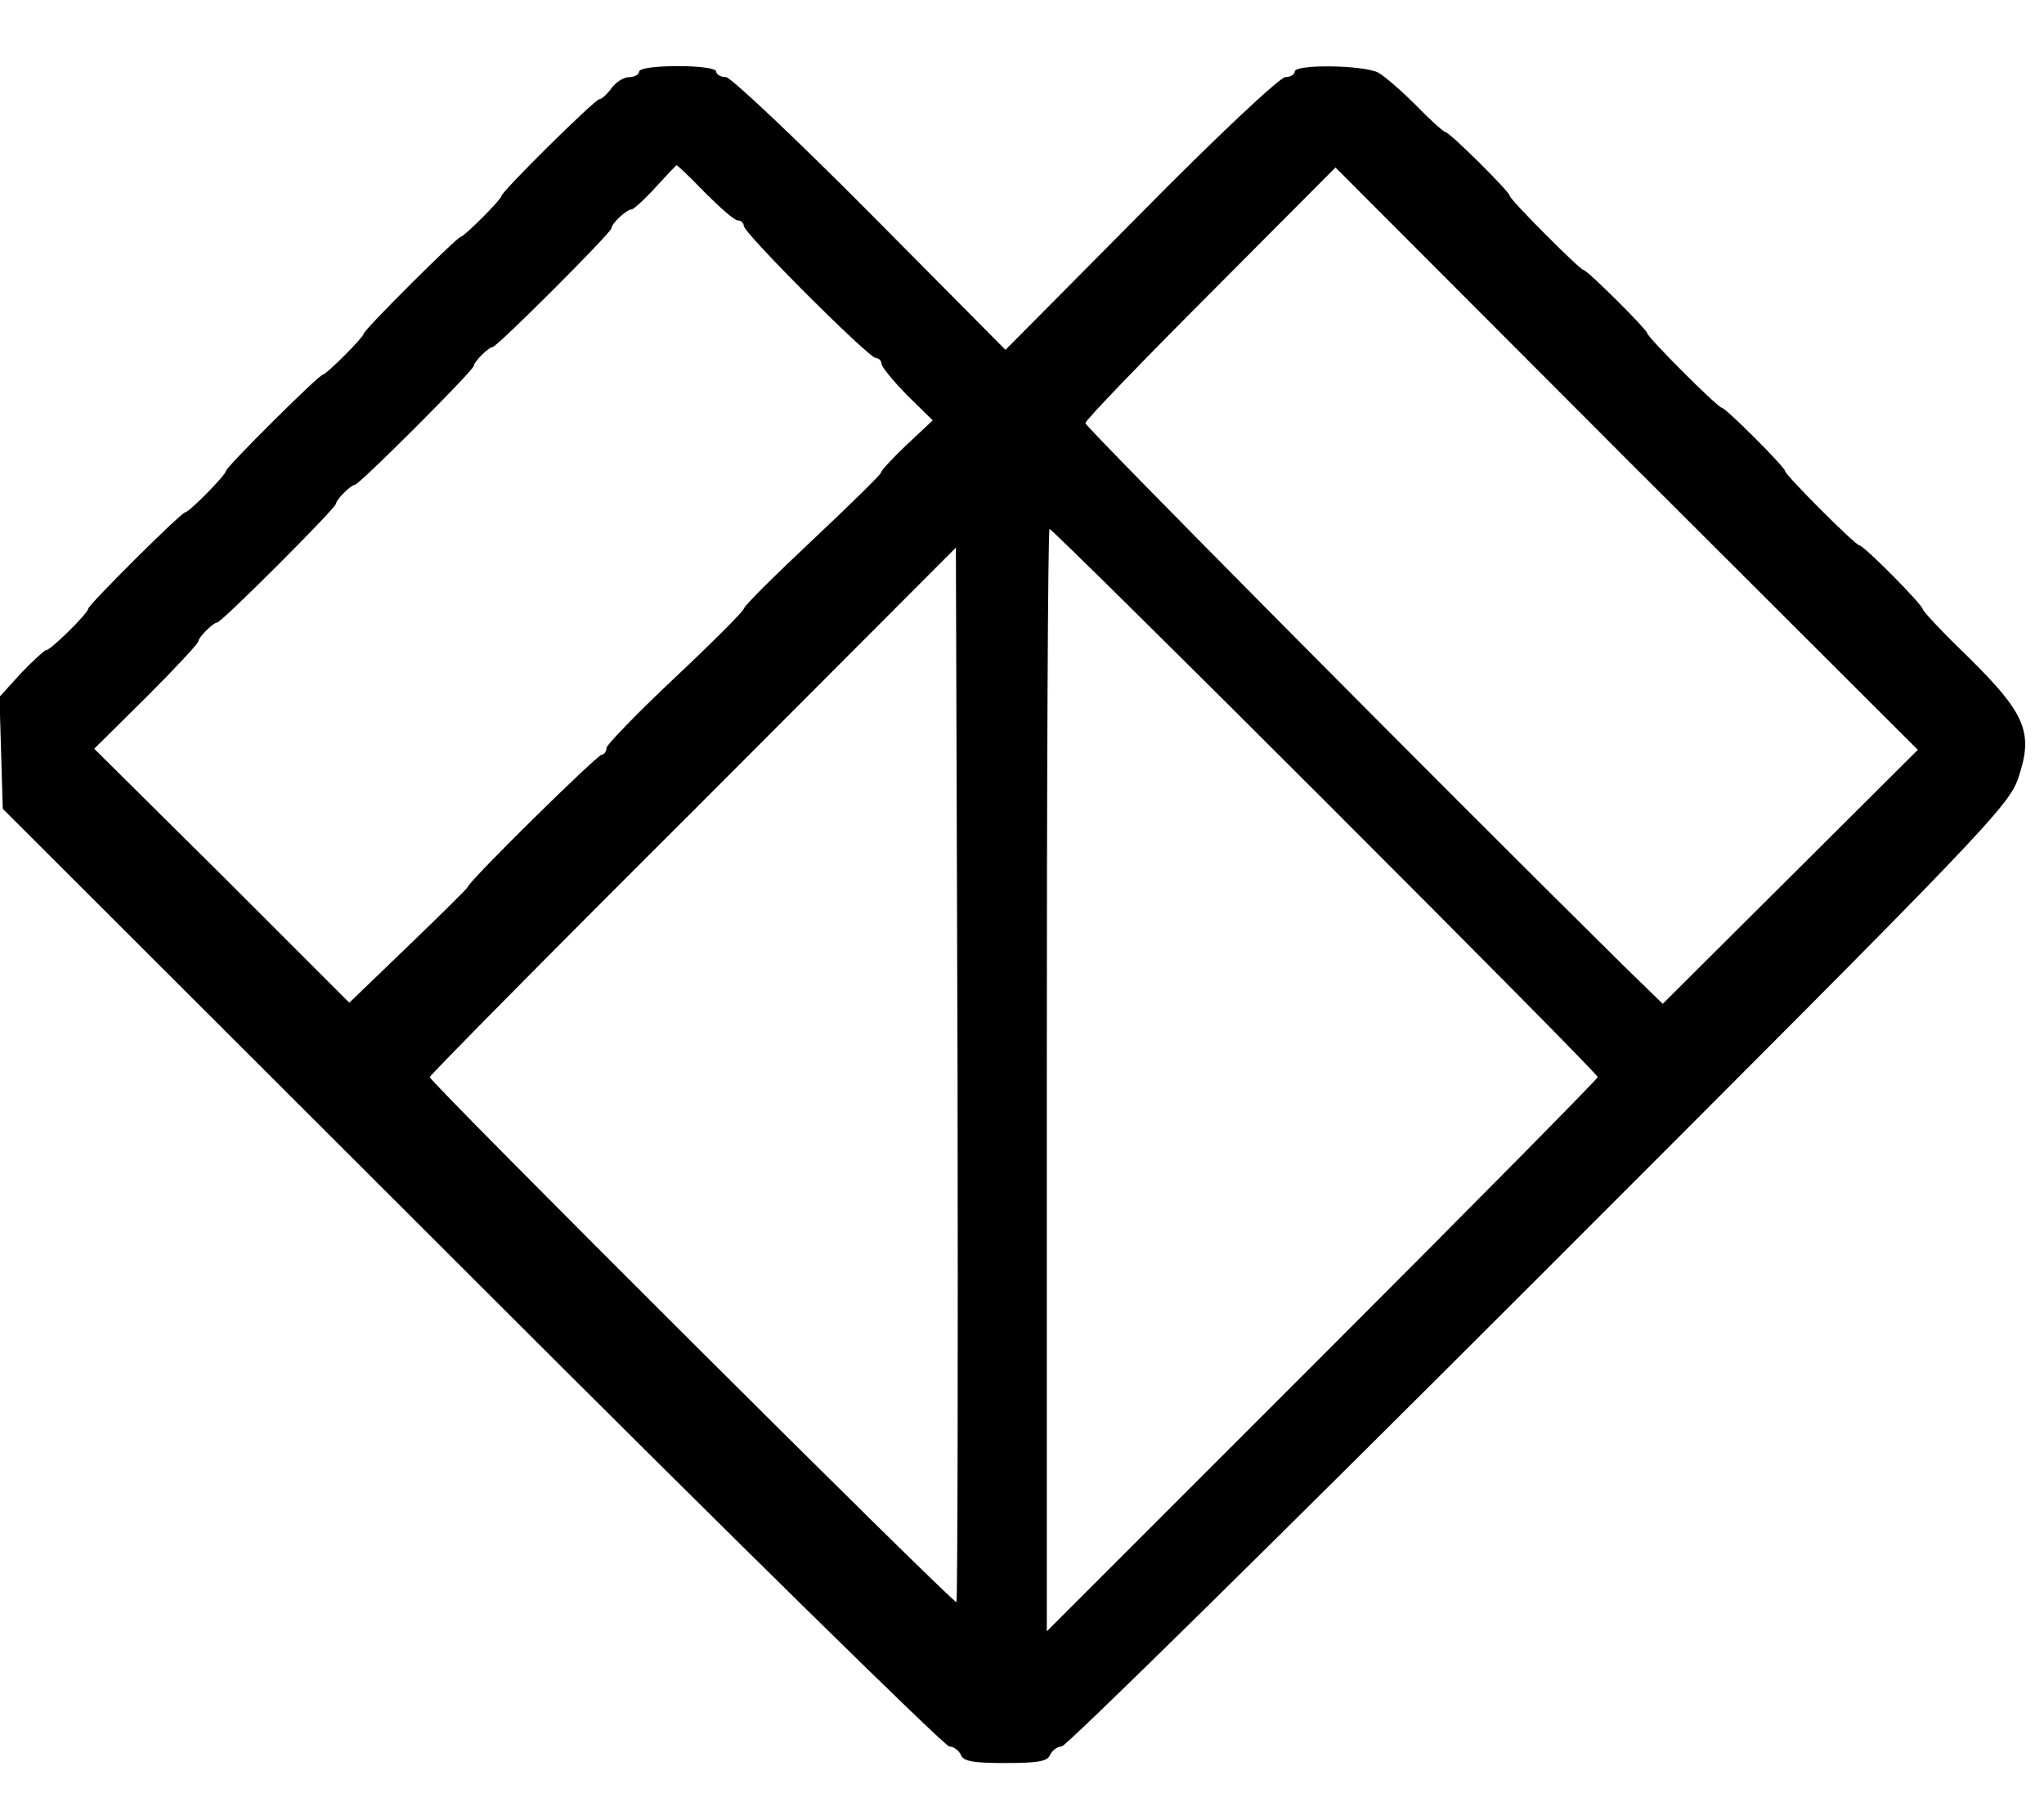 <?xml version="1.0" standalone="no"?>
<!DOCTYPE svg PUBLIC "-//W3C//DTD SVG 20010904//EN"
 "http://www.w3.org/TR/2001/REC-SVG-20010904/DTD/svg10.dtd">
<svg version="1.0" xmlns="http://www.w3.org/2000/svg"
 width="371pt" height="327pt" viewBox="0 0 371 327"
 preserveAspectRatio="xMidYMid meet">
<g transform="translate(0,327) scale(0.1,-0.1)"
fill="#000000" stroke="none">
<path d="M1160 3140 c0 -5 -8 -10 -18 -10 -10 0 -24 -9 -32 -20 -8 -11 -18
-20 -22 -20 -8 0 -178 -168 -178 -176 0 -6 -68 -74 -74 -74 -6 0 -176 -169
-176 -176 0 -6 -68 -74 -74 -74 -7 0 -176 -168 -176 -175 0 -7 -67 -75 -74
-75 -7 0 -176 -168 -176 -175 0 -8 -68 -75 -76 -75 -3 0 -24 -19 -46 -42 l-39
-43 3 -101 3 -102 852 -851 c468 -468 858 -851 866 -851 8 0 17 -7 21 -15 4
-12 23 -15 81 -15 58 0 77 3 81 15 4 8 13 15 21 15 8 0 398 384 867 853 814
814 853 854 870 907 27 81 12 115 -91 217 -46 44 -83 84 -83 87 0 8 -107 116
-115 116 -7 0 -135 128 -135 135 0 7 -108 115 -115 115 -7 0 -135 128 -135
135 0 6 -109 115 -116 115 -6 0 -134 128 -134 135 0 7 -109 115 -116 115 -3 0
-27 21 -53 48 -26 26 -57 53 -69 60 -26 14 -152 16 -152 2 0 -5 -8 -10 -17
-10 -10 0 -128 -111 -263 -248 l-245 -247 -245 247 c-135 136 -253 247 -262
248 -10 0 -18 5 -18 10 0 6 -30 10 -70 10 -40 0 -70 -4 -70 -10z m120 -220
c27 -27 53 -50 59 -50 6 0 11 -5 11 -10 0 -13 227 -240 240 -240 5 0 10 -5 10
-10 0 -6 21 -31 46 -57 l47 -46 -47 -44 c-25 -24 -47 -47 -47 -51 -1 -4 -57
-59 -124 -122 -67 -63 -124 -119 -125 -125 -1 -5 -58 -62 -125 -125 -67 -63
-123 -121 -124 -127 0 -7 -5 -13 -9 -13 -8 0 -241 -229 -243 -240 -1 -3 -50
-51 -108 -107 l-107 -103 -231 231 -232 230 95 94 c52 52 94 97 94 101 0 7 27
34 34 34 8 0 216 208 216 216 0 7 27 34 34 34 8 0 216 208 216 216 0 7 27 34
34 34 8 0 216 208 216 216 0 8 27 34 37 34 4 1 24 19 43 40 19 21 36 39 38 40
2 0 25 -22 52 -50z m1969 -1242 l-231 -230 -75 73 c-333 329 -973 974 -973
981 0 5 102 111 227 236 l227 228 528 -529 529 -528 -232 -231z m-844 138
c272 -272 495 -497 495 -501 0 -3 -225 -231 -500 -506 l-500 -500 0 1000 c0
551 2 1001 5 1001 3 0 228 -222 500 -494z m-669 -1454 c-5 -4 -956 944 -956
953 0 3 215 221 478 483 l477 478 3 -955 c1 -525 0 -956 -2 -959z"/>
</g>
</svg>

